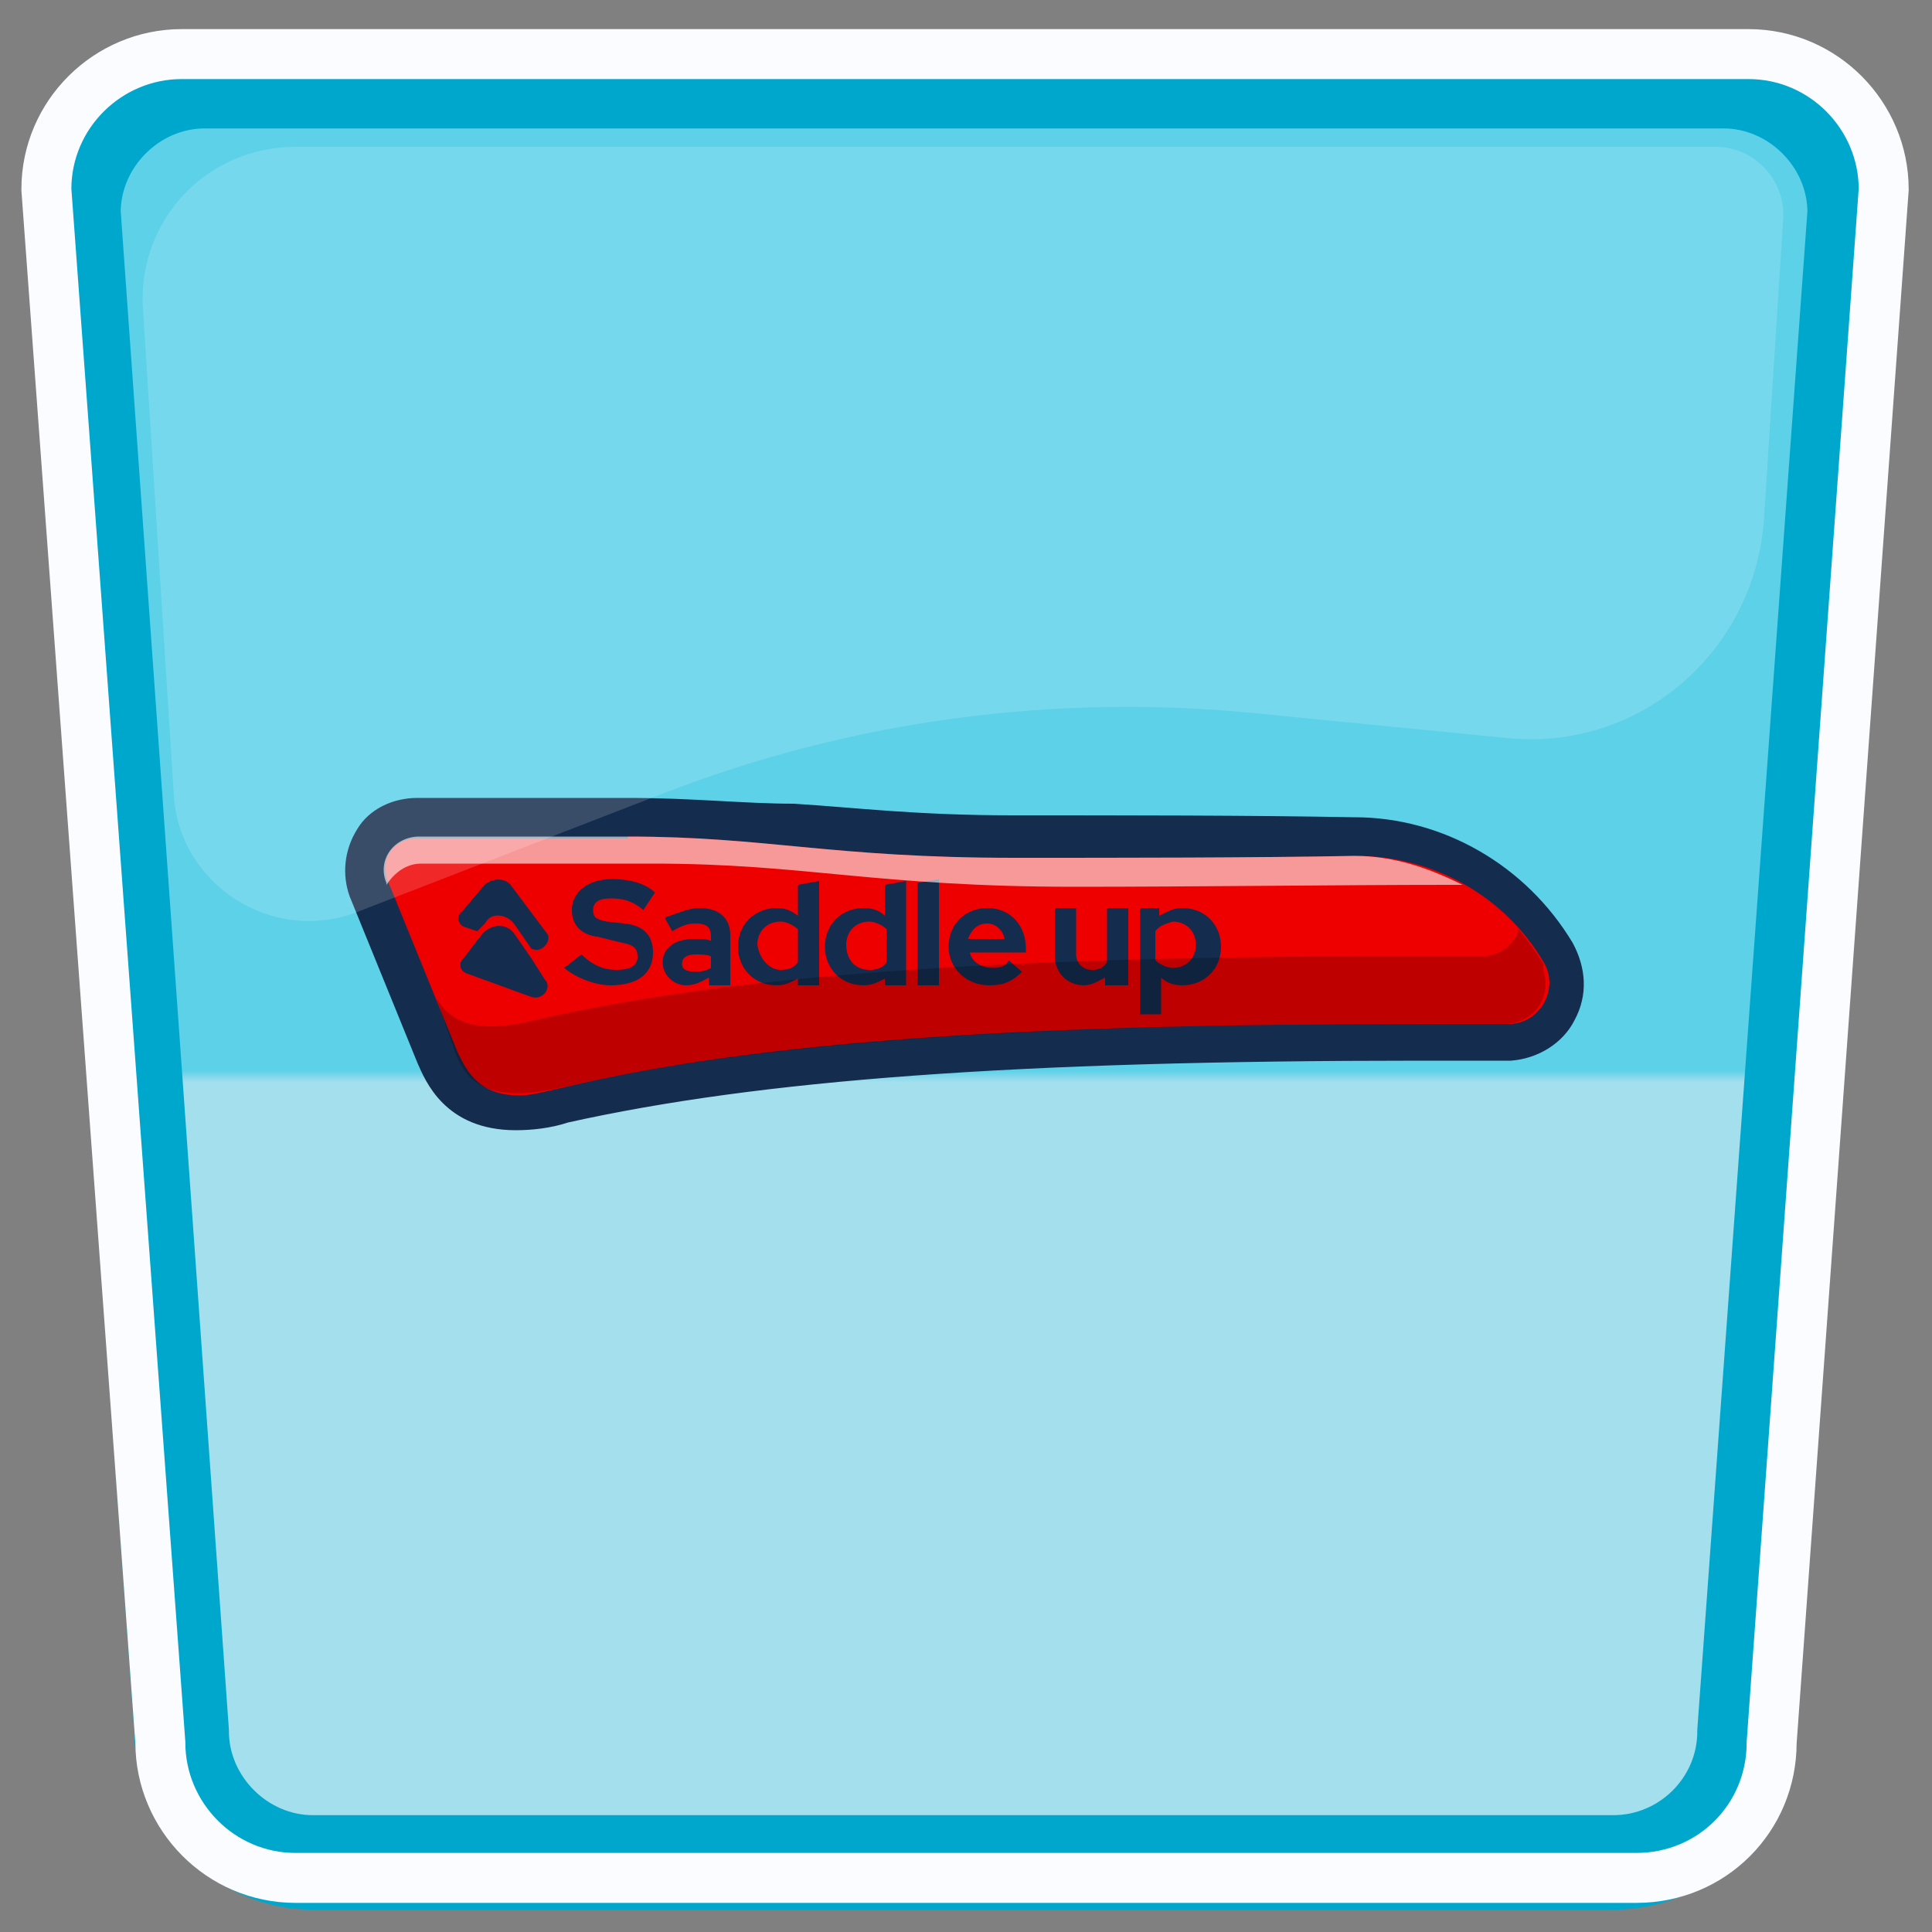 <?xml version="1.0" encoding="utf-8"?>
<!-- Generator: Adobe Illustrator 26.0.2, SVG Export Plug-In . SVG Version: 6.00 Build 0)  -->
<svg version="1.1" id="Layer_1" xmlns="http://www.w3.org/2000/svg" xmlns:xlink="http://www.w3.org/1999/xlink" x="0px" y="0px"
	 viewBox="0 0 100 100" style="enable-background:new 0 0 100 100;" xml:space="preserve">
<rect x="0" y="0" width="100" height="100" fill="#808080" stroke="none"/>
<style type="text/css">
	.st0{enable-background:new    ;}
	.st1{fill:url(#SVGID_1_);}
	.st2{fill:#EE0000;}
	.st3{fill:#142C4D;}
	.st4{opacity:0.6;}
	.st5{fill:#FFFFFF;}
	.st6{opacity:0.2;}
	.st7{fill:none;stroke:#00A7CD;stroke-width:4.894;stroke-miterlimit:10;}
	.st8{fill:none;stroke:#FAFCFF;stroke-width:2.586;stroke-miterlimit:10;}
	.st9{opacity:0.16;fill:#FFFFFF;}
</style>
<g>
	<g class="st0">
		<linearGradient id="SVGID_1_" gradientUnits="userSpaceOnUse" x1="49.864" y1="102.277" x2="49.864" y2="4.462">
			<stop  offset="0.473" style="stop-color:#A3DFED"/>
			<stop  offset="0.479" style="stop-color:#5DD1E8"/>
		</linearGradient>
		<path class="st1" d="M84.1,97.2H15.6c-3.8,0-6.9-3.1-6.9-6.9l-5.8-80c0-3.8,3.1-6.9,6.9-6.9h80c3.8,0,6.9,3.1,6.9,6.9l-5.8,80
			C91,94.1,87.9,97.2,84.1,97.2z"/>
	</g>
	<g id="triSeat_00000178163565147610292710000015424833377724614837_">
		<g>
			<path class="st2" d="M26.7,57.6c-2.9,0-3.8-2-4.1-2.9L19,46.1c-0.4-0.8-0.2-1.8,0.2-2.6c0.5-0.7,1.4-1.2,2.2-1.2h11
				c3.4,0,5.9,0.2,8.6,0.5c3.2,0.4,6.4,0.6,11.4,0.6c5.4,0,12.5,0,17.6-0.1c4.4,0,8.4,2.4,10.5,6c0.6,0.9,0.6,2,0,3.1
				c-0.5,0.9-1.4,1.5-2.5,1.6c-1.7,0-3.1,0-4.5,0c-21.1,0-34.3,0.9-44.3,3.3C28.2,57.5,27.4,57.6,26.7,57.6z"/>
			<path class="st3" d="M32.5,43.3c7.2,0,10.5,1.1,20,1.1c5.4,0,12.5,0,17.6-0.1c0,0,0,0,0.1,0c4,0,7.7,2.1,9.7,5.5l0,0
				c0.8,1.3-0.1,3.1-1.7,3.2c-1.5,0-3.1,0-4.5,0c-20,0-34.1,0.8-44.6,3.3c-0.9,0.2-1.6,0.4-2.2,0.4c-2.1,0-2.7-1.2-3.2-2.2l-3.5-8.6
				c-0.7-1.3,0.1-2.5,1.4-2.5H32.5 M32.5,41.3H21.6c-1.3,0-2.5,0.6-3.1,1.6c-0.7,1.1-0.8,2.4-0.4,3.5l3.5,8.6
				c0.4,0.9,1.4,3.5,5.1,3.5c0.8,0,1.8-0.1,2.7-0.4c9.9-2.2,23.1-3.2,44.1-3.2c1.4,0,2.9,0,4.5,0h0.1h0.1c1.4-0.1,2.7-0.9,3.3-2.1
				c0.7-1.3,0.6-2.7-0.1-4c-2.4-4-6.7-6.5-11.3-6.5h-0.1c-5.1-0.1-12.1-0.1-17.6-0.1c-5,0-8.1-0.4-11.3-0.6
				C38.5,41.6,35.9,41.3,32.5,41.3L32.5,41.3z"/>
		</g>
		<g>
			<path class="st3" d="M30.1,49.4c0.6,0.6,1.2,0.8,1.8,0.8c0.7,0,1.1-0.2,1.1-0.7c0-0.4-0.2-0.6-0.8-0.7L31,48.5
				c-0.9-0.1-1.4-0.6-1.4-1.4c0-0.9,0.8-1.6,2.1-1.6c0.8,0,1.7,0.2,2.2,0.7l-0.6,0.9c-0.6-0.5-1.1-0.6-1.7-0.6
				c-0.6,0-0.9,0.2-0.9,0.6s0.2,0.5,0.7,0.6l0.9,0.1c1.1,0.1,1.5,0.7,1.5,1.5c0,1.1-0.8,1.7-2.2,1.7c-0.8,0-1.8-0.4-2.4-0.9
				L30.1,49.4z"/>
			<path class="st3" d="M34.3,49.8c0-0.7,0.6-1.2,1.6-1.2c0.4,0,0.7,0,0.9,0.1v-0.2c0-0.5-0.2-0.7-0.8-0.7c-0.4,0-0.7,0.1-1.2,0.4
				l-0.4-0.7c0.6-0.2,1.2-0.5,1.8-0.5c1.1,0,1.6,0.6,1.6,1.4V51h-1.1v-0.4c-0.4,0.2-0.7,0.4-1.2,0.4C34.9,51,34.3,50.5,34.3,49.8z
				 M36,50.3c0.4,0,0.6-0.1,0.8-0.2v-0.6c-0.2-0.1-0.6-0.1-0.8-0.1c-0.5,0-0.7,0.2-0.7,0.5S35.6,50.3,36,50.3z"/>
			<path class="st3" d="M41.4,50.6c-0.4,0.2-0.7,0.4-1.2,0.4c-1.2,0-2-0.9-2-2c0-1.2,0.9-2,2-2c0.4,0,0.7,0.1,1.1,0.4v-1.6l1.1-0.2
				V51h-1.1v-0.4H41.4z M40.4,50.2c0.4,0,0.7-0.1,0.9-0.4v-1.7c-0.2-0.2-0.6-0.4-0.9-0.4c-0.7,0-1.2,0.5-1.2,1.2
				C39.3,49.6,39.8,50.2,40.4,50.2z"/>
			<path class="st3" d="M45.9,50.6c-0.4,0.2-0.7,0.4-1.2,0.4c-1.2,0-2-0.9-2-2c0-1.2,0.9-2,2-2c0.4,0,0.8,0.1,1.1,0.4v-1.6l1.1-0.2
				V51h-1.1v-0.4H45.9z M45,50.2c0.4,0,0.7-0.1,0.9-0.4v-1.7c-0.2-0.2-0.6-0.4-0.9-0.4c-0.7,0-1.2,0.5-1.2,1.2
				C43.8,49.6,44.2,50.2,45,50.2z"/>
			<path class="st3" d="M48.6,51h-1.1v-5.3l1.1-0.2V51z"/>
			<path class="st3" d="M51.2,51c-1.2,0-2.1-0.9-2.1-2c0-1.2,0.9-2,2-2c1.2,0,2,0.9,2,2.1v0.2h-2.9c0.1,0.5,0.6,0.8,1.2,0.8
				c0.4,0,0.7-0.1,0.8-0.4l0.7,0.6C52.3,50.9,51.8,51,51.2,51z M50.1,48.6H52c-0.1-0.5-0.5-0.8-0.9-0.8
				C50.6,47.8,50.3,48.1,50.1,48.6z"/>
			<path class="st3" d="M55.7,49.4c0,0.5,0.4,0.8,0.8,0.8c0.4,0,0.6-0.1,0.8-0.4V47h1.1v4h-1.2v-0.4c-0.4,0.2-0.7,0.4-1.1,0.4
				c-0.9,0-1.5-0.7-1.5-1.5V47h1.1V49.4z"/>
			<path class="st3" d="M58.9,47h1.1v0.4c0.4-0.2,0.7-0.4,1.2-0.4c1.2,0,2,0.9,2,2c0,1.2-0.9,2-2,2c-0.4,0-0.8-0.1-1.1-0.4v1.9H59
				V47H58.9z M59.8,48.2v1.5c0.2,0.2,0.6,0.4,0.9,0.4c0.7,0,1.2-0.5,1.2-1.2c0-0.7-0.5-1.2-1.2-1.2C60.4,47.8,60,47.9,59.8,48.2z"/>
		</g>
		<g class="st4">
			<path class="st5" d="M75.7,45.8c-0.2,0-0.5,0-0.7,0c-5.5,0-13.3,0.1-19.3,0.1c-10.4,0-14-1.2-21.9-1.2h-12
				c-0.8,0-1.4,0.5-1.8,1.1v-0.1c-0.5-1.2,0.4-2.4,1.7-2.4h10.8c7.2,0,10.5,1.1,20,1.1c5.4,0,12.5,0,17.6-0.1
				C72.1,44.3,73.9,44.9,75.7,45.8z"/>
		</g>
		<g class="st6">
			<path d="M80,50.9c0,1.1-0.8,2-2,2.1c-22.4-0.1-37.7,0.7-49,3.3c-4,0.9-5-0.5-5.5-2l-0.9-2.6c0.7,1.1,1.9,1.9,5.1,1.1
				c11.3-2.6,26.6-3.4,49-3.3c0.9,0,1.7-0.6,1.9-1.4c0.5,0.6,0.9,1.2,1.3,1.8C79.8,50.2,80,50.5,80,50.9z"/>
		</g>
		<g>
			<path class="st3" d="M27.5,49.1L27.5,49.1l-0.9-1.3c-0.4-0.5-1.2-0.6-1.5,0l-0.4,0.4l-0.6-0.2c-0.4-0.1-0.5-0.6-0.2-0.8l1.1-1.3
				c0.4-0.5,1.2-0.5,1.5,0l1.8,2.4C28.6,48.6,28.1,49.4,27.5,49.1z"/>
			<path class="st3" d="M27.5,51.6l-3.3-1.2c-0.4-0.1-0.5-0.6-0.2-0.8l0.6-0.8l0.4-0.5c0.5-0.5,1.2-0.5,1.6,0l0.9,1.3l0.7,1.1
				C28.6,51.1,28.1,51.8,27.5,51.6z"/>
		</g>
	</g>
	<g>
		<path class="st7" d="M83.5,96.4H16.2c-3.7,0-6.8-3.1-6.8-6.8L3.8,11c0-3.7,3.1-6.8,6.8-6.8h78.6c3.7,0,6.8,3.1,6.8,6.8l-5.7,78.6
			C90.3,93.4,87.2,96.4,83.5,96.4z"/>
	</g>
	<g class="st0">
		<path class="st8" d="M84.7,97.2H15.3c-3.9,0-7-3.2-7-7L2.4,9.8c0-3.9,3.2-7,7-7h81.1c3.9,0,7,3.2,7,7l-5.8,80.4
			C91.7,94.1,88.6,97.2,84.7,97.2z"/>
	</g>
	<path class="st9" d="M78,38.2l-13.2-1.3c-10.3-1-20.7,0.4-30.3,4.1l-16,6.2c-4.4,1.7-9.2-1.4-9.5-6L7.4,16
		c-0.3-4.6,3.3-8.4,7.9-8.4h73.5c2,0,3.6,1.7,3.5,3.7l-1,15.6C90.8,33.8,84.8,38.9,78,38.2z"/>
</g>
</svg>
